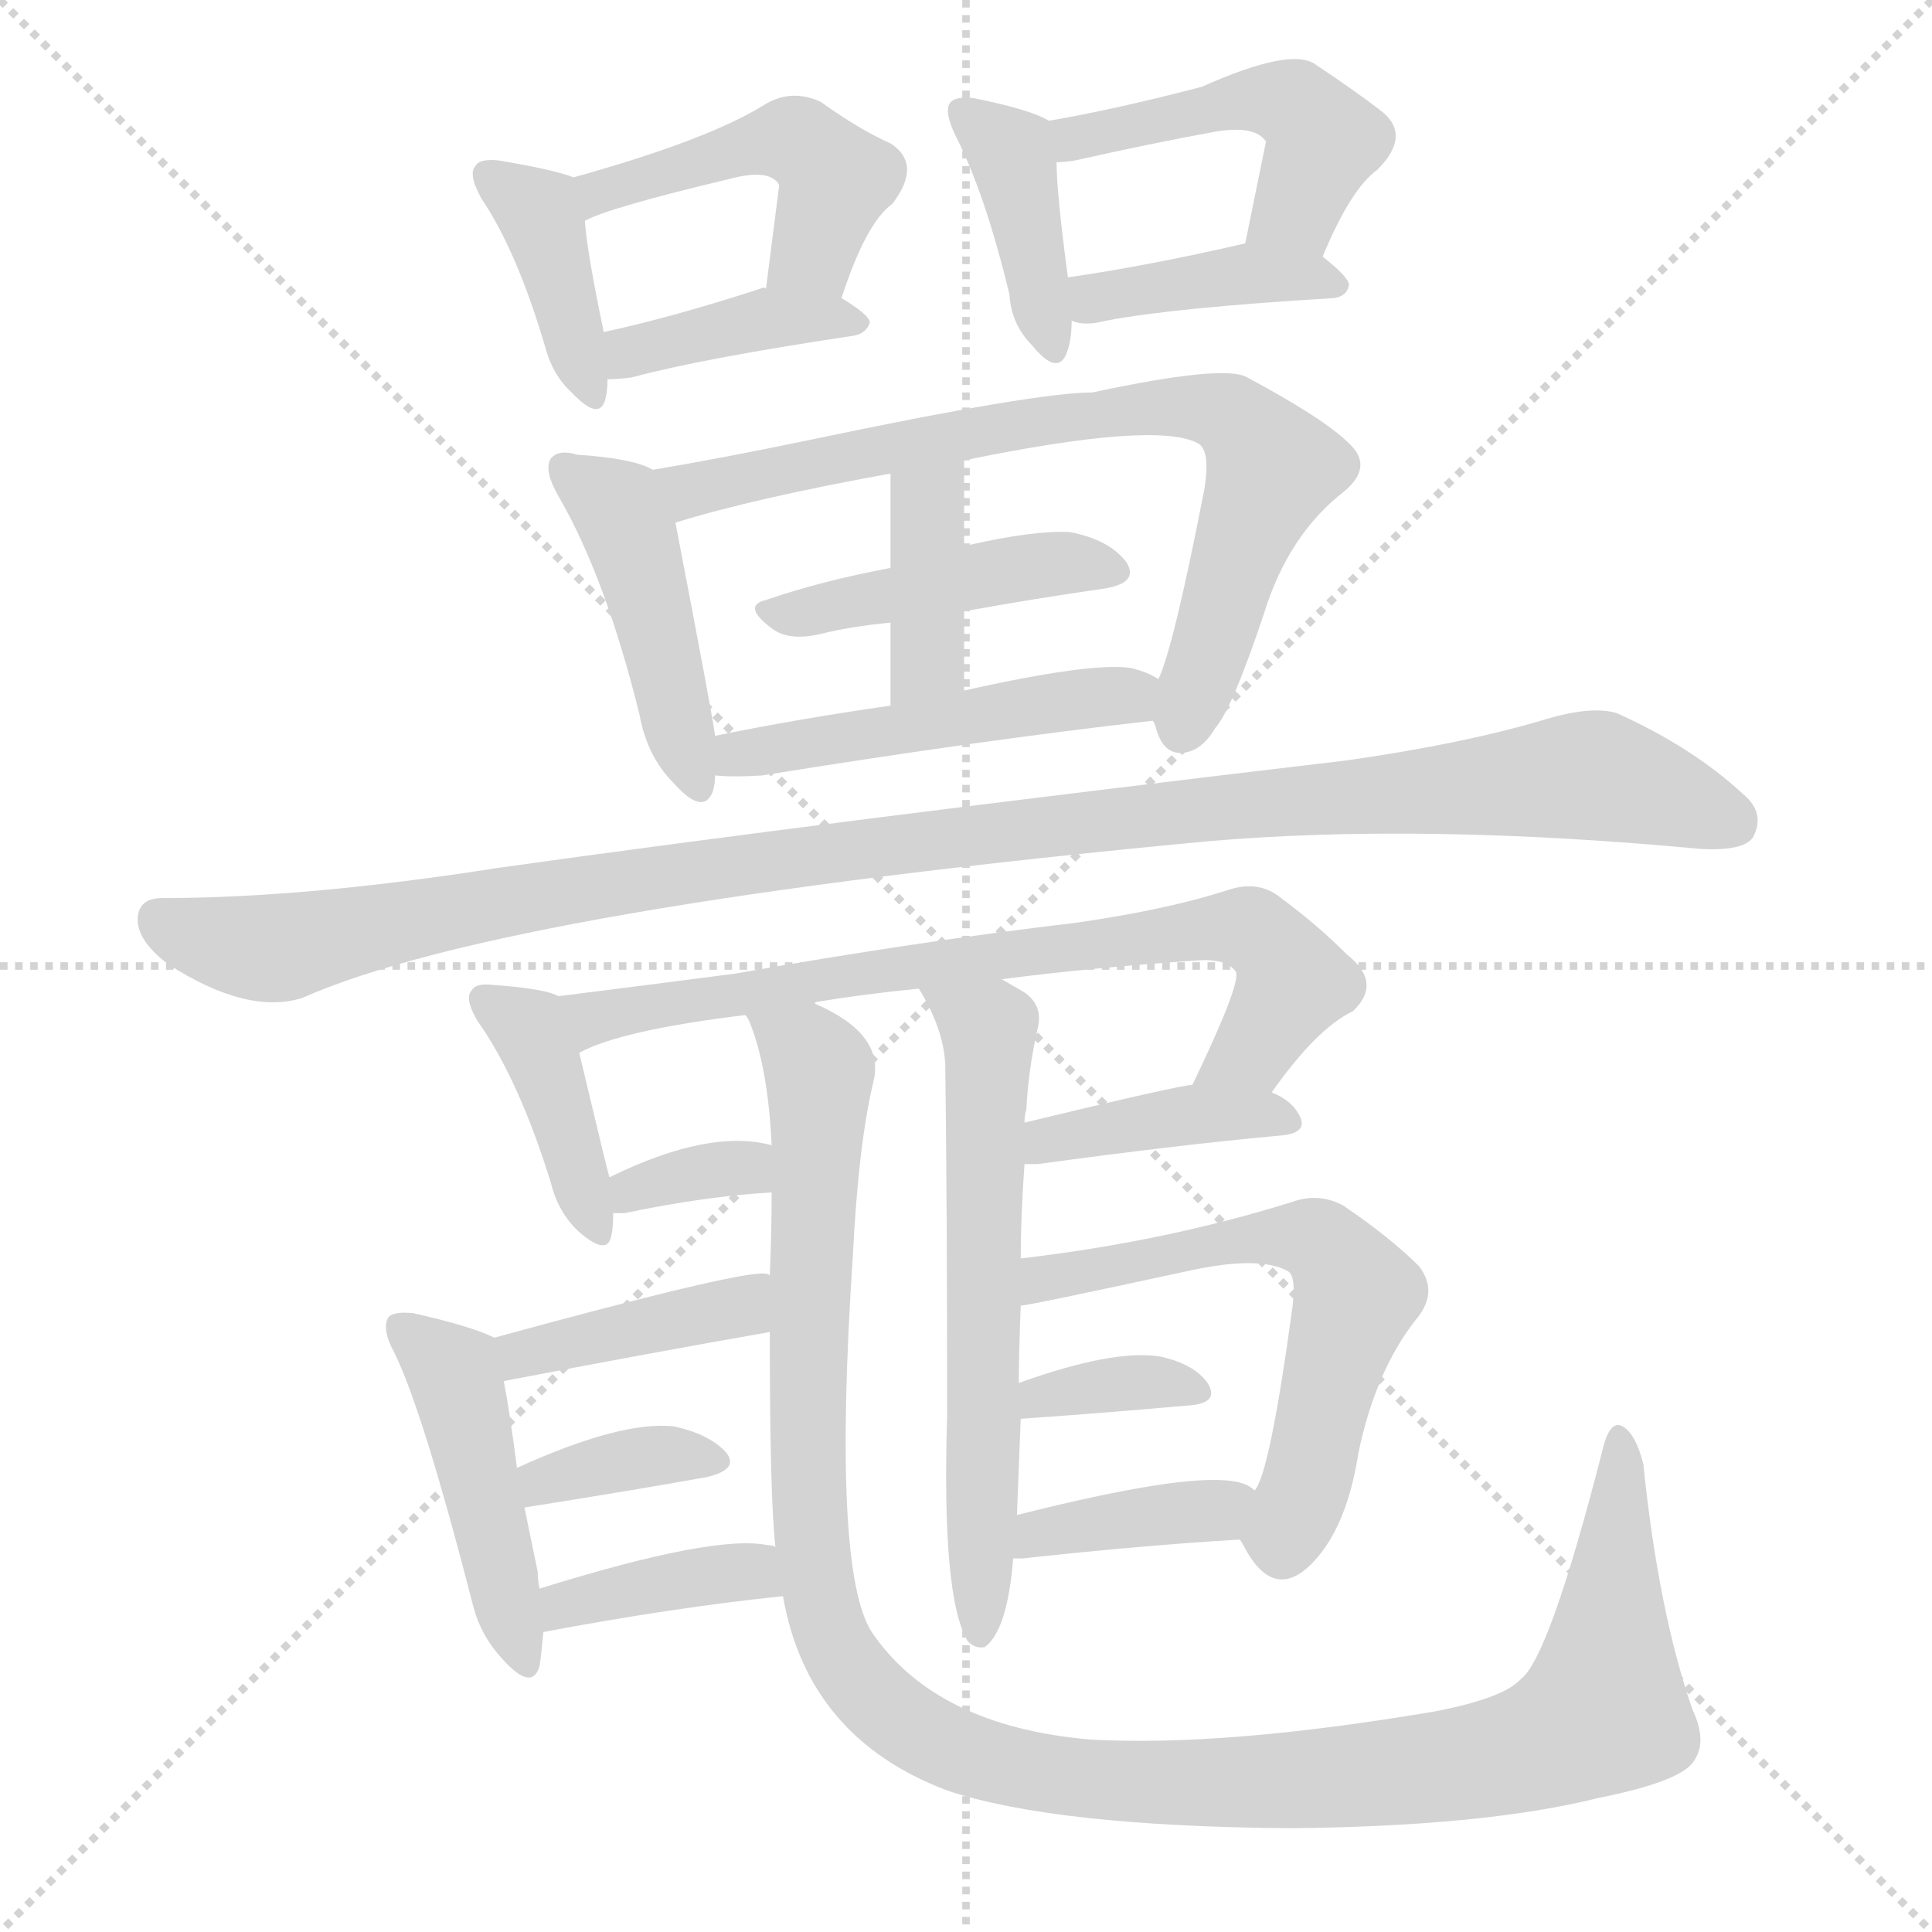 <svg version="1.1" viewBox="0 0 1024 1024" xmlns="http://www.w3.org/2000/svg">
  <g stroke="lightgray" stroke-dasharray="1,1" stroke-width="1" transform="scale(4, 4)">
    <line x1="0" y1="0" x2="256" y2="256"></line>
    <line x1="256" y1="0" x2="0" y2="256"></line>
    <line x1="128" y1="0" x2="128" y2="256"></line>
    <line x1="0" y1="128" x2="256" y2="128"></line>
  </g>
  <g transform="scale(1, -1) translate(0, -900)">
    <style type="text/css">
      
        @keyframes keyframes0 {
          from {
            stroke: blue;
            stroke-dashoffset: 387;
            stroke-width: 128;
          }
          56% {
            animation-timing-function: step-end;
            stroke: blue;
            stroke-dashoffset: 0;
            stroke-width: 128;
          }
          to {
            stroke: white;
            stroke-width: 1024;
          }
        }
        #make-me-a-hanzi-animation-0 {
          animation: keyframes0 0.565s both;
          animation-delay: 0s;
          animation-timing-function: linear;
        }
      
        @keyframes keyframes1 {
          from {
            stroke: blue;
            stroke-dashoffset: 464;
            stroke-width: 128;
          }
          60% {
            animation-timing-function: step-end;
            stroke: blue;
            stroke-dashoffset: 0;
            stroke-width: 128;
          }
          to {
            stroke: white;
            stroke-width: 1024;
          }
        }
        #make-me-a-hanzi-animation-1 {
          animation: keyframes1 0.628s both;
          animation-delay: 0.565s;
          animation-timing-function: linear;
        }
      
        @keyframes keyframes2 {
          from {
            stroke: blue;
            stroke-dashoffset: 387;
            stroke-width: 128;
          }
          56% {
            animation-timing-function: step-end;
            stroke: blue;
            stroke-dashoffset: 0;
            stroke-width: 128;
          }
          to {
            stroke: white;
            stroke-width: 1024;
          }
        }
        #make-me-a-hanzi-animation-2 {
          animation: keyframes2 0.565s both;
          animation-delay: 1.193s;
          animation-timing-function: linear;
        }
      
        @keyframes keyframes3 {
          from {
            stroke: blue;
            stroke-dashoffset: 392;
            stroke-width: 128;
          }
          56% {
            animation-timing-function: step-end;
            stroke: blue;
            stroke-dashoffset: 0;
            stroke-width: 128;
          }
          to {
            stroke: white;
            stroke-width: 1024;
          }
        }
        #make-me-a-hanzi-animation-3 {
          animation: keyframes3 0.569s both;
          animation-delay: 1.757s;
          animation-timing-function: linear;
        }
      
        @keyframes keyframes4 {
          from {
            stroke: blue;
            stroke-dashoffset: 470;
            stroke-width: 128;
          }
          60% {
            animation-timing-function: step-end;
            stroke: blue;
            stroke-dashoffset: 0;
            stroke-width: 128;
          }
          to {
            stroke: white;
            stroke-width: 1024;
          }
        }
        #make-me-a-hanzi-animation-4 {
          animation: keyframes4 0.632s both;
          animation-delay: 2.326s;
          animation-timing-function: linear;
        }
      
        @keyframes keyframes5 {
          from {
            stroke: blue;
            stroke-dashoffset: 394;
            stroke-width: 128;
          }
          56% {
            animation-timing-function: step-end;
            stroke: blue;
            stroke-dashoffset: 0;
            stroke-width: 128;
          }
          to {
            stroke: white;
            stroke-width: 1024;
          }
        }
        #make-me-a-hanzi-animation-5 {
          animation: keyframes5 0.571s both;
          animation-delay: 2.959s;
          animation-timing-function: linear;
        }
      
        @keyframes keyframes6 {
          from {
            stroke: blue;
            stroke-dashoffset: 441;
            stroke-width: 128;
          }
          59% {
            animation-timing-function: step-end;
            stroke: blue;
            stroke-dashoffset: 0;
            stroke-width: 128;
          }
          to {
            stroke: white;
            stroke-width: 1024;
          }
        }
        #make-me-a-hanzi-animation-6 {
          animation: keyframes6 0.609s both;
          animation-delay: 3.53s;
          animation-timing-function: linear;
        }
      
        @keyframes keyframes7 {
          from {
            stroke: blue;
            stroke-dashoffset: 742;
            stroke-width: 128;
          }
          71% {
            animation-timing-function: step-end;
            stroke: blue;
            stroke-dashoffset: 0;
            stroke-width: 128;
          }
          to {
            stroke: white;
            stroke-width: 1024;
          }
        }
        #make-me-a-hanzi-animation-7 {
          animation: keyframes7 0.854s both;
          animation-delay: 4.139s;
          animation-timing-function: linear;
        }
      
        @keyframes keyframes8 {
          from {
            stroke: blue;
            stroke-dashoffset: 432;
            stroke-width: 128;
          }
          58% {
            animation-timing-function: step-end;
            stroke: blue;
            stroke-dashoffset: 0;
            stroke-width: 128;
          }
          to {
            stroke: white;
            stroke-width: 1024;
          }
        }
        #make-me-a-hanzi-animation-8 {
          animation: keyframes8 0.602s both;
          animation-delay: 4.992s;
          animation-timing-function: linear;
        }
      
        @keyframes keyframes9 {
          from {
            stroke: blue;
            stroke-dashoffset: 381;
            stroke-width: 128;
          }
          55% {
            animation-timing-function: step-end;
            stroke: blue;
            stroke-dashoffset: 0;
            stroke-width: 128;
          }
          to {
            stroke: white;
            stroke-width: 1024;
          }
        }
        #make-me-a-hanzi-animation-9 {
          animation: keyframes9 0.56s both;
          animation-delay: 5.594s;
          animation-timing-function: linear;
        }
      
        @keyframes keyframes10 {
          from {
            stroke: blue;
            stroke-dashoffset: 484;
            stroke-width: 128;
          }
          61% {
            animation-timing-function: step-end;
            stroke: blue;
            stroke-dashoffset: 0;
            stroke-width: 128;
          }
          to {
            stroke: white;
            stroke-width: 1024;
          }
        }
        #make-me-a-hanzi-animation-10 {
          animation: keyframes10 0.644s both;
          animation-delay: 6.154s;
          animation-timing-function: linear;
        }
      
        @keyframes keyframes11 {
          from {
            stroke: blue;
            stroke-dashoffset: 1103;
            stroke-width: 128;
          }
          78% {
            animation-timing-function: step-end;
            stroke: blue;
            stroke-dashoffset: 0;
            stroke-width: 128;
          }
          to {
            stroke: white;
            stroke-width: 1024;
          }
        }
        #make-me-a-hanzi-animation-11 {
          animation: keyframes11 1.148s both;
          animation-delay: 6.798s;
          animation-timing-function: linear;
        }
      
        @keyframes keyframes12 {
          from {
            stroke: blue;
            stroke-dashoffset: 397;
            stroke-width: 128;
          }
          56% {
            animation-timing-function: step-end;
            stroke: blue;
            stroke-dashoffset: 0;
            stroke-width: 128;
          }
          to {
            stroke: white;
            stroke-width: 1024;
          }
        }
        #make-me-a-hanzi-animation-12 {
          animation: keyframes12 0.573s both;
          animation-delay: 7.945s;
          animation-timing-function: linear;
        }
      
        @keyframes keyframes13 {
          from {
            stroke: blue;
            stroke-dashoffset: 722;
            stroke-width: 128;
          }
          70% {
            animation-timing-function: step-end;
            stroke: blue;
            stroke-dashoffset: 0;
            stroke-width: 128;
          }
          to {
            stroke: white;
            stroke-width: 1024;
          }
        }
        #make-me-a-hanzi-animation-13 {
          animation: keyframes13 0.838s both;
          animation-delay: 8.519s;
          animation-timing-function: linear;
        }
      
        @keyframes keyframes14 {
          from {
            stroke: blue;
            stroke-dashoffset: 333;
            stroke-width: 128;
          }
          52% {
            animation-timing-function: step-end;
            stroke: blue;
            stroke-dashoffset: 0;
            stroke-width: 128;
          }
          to {
            stroke: white;
            stroke-width: 1024;
          }
        }
        #make-me-a-hanzi-animation-14 {
          animation: keyframes14 0.521s both;
          animation-delay: 9.356s;
          animation-timing-function: linear;
        }
      
        @keyframes keyframes15 {
          from {
            stroke: blue;
            stroke-dashoffset: 393;
            stroke-width: 128;
          }
          56% {
            animation-timing-function: step-end;
            stroke: blue;
            stroke-dashoffset: 0;
            stroke-width: 128;
          }
          to {
            stroke: white;
            stroke-width: 1024;
          }
        }
        #make-me-a-hanzi-animation-15 {
          animation: keyframes15 0.57s both;
          animation-delay: 9.877s;
          animation-timing-function: linear;
        }
      
        @keyframes keyframes16 {
          from {
            stroke: blue;
            stroke-dashoffset: 608;
            stroke-width: 128;
          }
          66% {
            animation-timing-function: step-end;
            stroke: blue;
            stroke-dashoffset: 0;
            stroke-width: 128;
          }
          to {
            stroke: white;
            stroke-width: 1024;
          }
        }
        #make-me-a-hanzi-animation-16 {
          animation: keyframes16 0.745s both;
          animation-delay: 10.447s;
          animation-timing-function: linear;
        }
      
        @keyframes keyframes17 {
          from {
            stroke: blue;
            stroke-dashoffset: 1180;
            stroke-width: 128;
          }
          79% {
            animation-timing-function: step-end;
            stroke: blue;
            stroke-dashoffset: 0;
            stroke-width: 128;
          }
          to {
            stroke: white;
            stroke-width: 1024;
          }
        }
        #make-me-a-hanzi-animation-17 {
          animation: keyframes17 1.21s both;
          animation-delay: 11.192s;
          animation-timing-function: linear;
        }
      
        @keyframes keyframes18 {
          from {
            stroke: blue;
            stroke-dashoffset: 398;
            stroke-width: 128;
          }
          56% {
            animation-timing-function: step-end;
            stroke: blue;
            stroke-dashoffset: 0;
            stroke-width: 128;
          }
          to {
            stroke: white;
            stroke-width: 1024;
          }
        }
        #make-me-a-hanzi-animation-18 {
          animation: keyframes18 0.574s both;
          animation-delay: 12.402s;
          animation-timing-function: linear;
        }
      
        @keyframes keyframes19 {
          from {
            stroke: blue;
            stroke-dashoffset: 448;
            stroke-width: 128;
          }
          59% {
            animation-timing-function: step-end;
            stroke: blue;
            stroke-dashoffset: 0;
            stroke-width: 128;
          }
          to {
            stroke: white;
            stroke-width: 1024;
          }
        }
        #make-me-a-hanzi-animation-19 {
          animation: keyframes19 0.615s both;
          animation-delay: 12.976s;
          animation-timing-function: linear;
        }
      
        @keyframes keyframes20 {
          from {
            stroke: blue;
            stroke-dashoffset: 355;
            stroke-width: 128;
          }
          54% {
            animation-timing-function: step-end;
            stroke: blue;
            stroke-dashoffset: 0;
            stroke-width: 128;
          }
          to {
            stroke: white;
            stroke-width: 1024;
          }
        }
        #make-me-a-hanzi-animation-20 {
          animation: keyframes20 0.539s both;
          animation-delay: 13.59s;
          animation-timing-function: linear;
        }
      
        @keyframes keyframes21 {
          from {
            stroke: blue;
            stroke-dashoffset: 379;
            stroke-width: 128;
          }
          55% {
            animation-timing-function: step-end;
            stroke: blue;
            stroke-dashoffset: 0;
            stroke-width: 128;
          }
          to {
            stroke: white;
            stroke-width: 1024;
          }
        }
        #make-me-a-hanzi-animation-21 {
          animation: keyframes21 0.558s both;
          animation-delay: 14.129s;
          animation-timing-function: linear;
        }
      
        @keyframes keyframes22 {
          from {
            stroke: blue;
            stroke-dashoffset: 599;
            stroke-width: 128;
          }
          66% {
            animation-timing-function: step-end;
            stroke: blue;
            stroke-dashoffset: 0;
            stroke-width: 128;
          }
          to {
            stroke: white;
            stroke-width: 1024;
          }
        }
        #make-me-a-hanzi-animation-22 {
          animation: keyframes22 0.737s both;
          animation-delay: 14.688s;
          animation-timing-function: linear;
        }
      
        @keyframes keyframes23 {
          from {
            stroke: blue;
            stroke-dashoffset: 347;
            stroke-width: 128;
          }
          53% {
            animation-timing-function: step-end;
            stroke: blue;
            stroke-dashoffset: 0;
            stroke-width: 128;
          }
          to {
            stroke: white;
            stroke-width: 1024;
          }
        }
        #make-me-a-hanzi-animation-23 {
          animation: keyframes23 0.532s both;
          animation-delay: 15.425s;
          animation-timing-function: linear;
        }
      
        @keyframes keyframes24 {
          from {
            stroke: blue;
            stroke-dashoffset: 378;
            stroke-width: 128;
          }
          55% {
            animation-timing-function: step-end;
            stroke: blue;
            stroke-dashoffset: 0;
            stroke-width: 128;
          }
          to {
            stroke: white;
            stroke-width: 1024;
          }
        }
        #make-me-a-hanzi-animation-24 {
          animation: keyframes24 0.558s both;
          animation-delay: 15.958s;
          animation-timing-function: linear;
        }
      
    </style>
    
      <path d="M 304 806 Q 294 810 264 815 Q 254 816 252 812 Q 248 808 255 795 Q 274 767 289 716 Q 293 701 303 692 Q 318 676 321 689 Q 322 693 322 699 L 320 724 Q 311 767 310 783 C 308 805 308 805 304 806 Z" fill="lightgray"></path>
    
      <path d="M 446 742 Q 459 782 473 792 Q 489 813 472 824 Q 456 831 435 846 Q 420 853 406 845 Q 376 826 304 806 C 275 798 283 771 310 783 Q 323 790 386 805 Q 408 811 413 802 L 406 747 C 402 717 436 714 446 742 Z" fill="lightgray"></path>
    
      <path d="M 322 699 Q 328 699 335 700 Q 372 710 452 722 Q 459 723 461 729 Q 461 733 446 742 C 433 750 433 750 406 747 Q 405 748 403 747 Q 357 732 320 724 C 291 718 292 698 322 699 Z" fill="lightgray"></path>
    
      <path d="M 556 836 Q 546 842 516 848 Q 507 849 504 846 Q 500 842 506 829 Q 522 798 535 744 Q 536 728 547 717 Q 560 701 565 712 Q 568 719 568 730 L 566 753 Q 560 798 560 814 C 560 834 560 834 556 836 Z" fill="lightgray"></path>
    
      <path d="M 701 764 Q 716 800 730 810 Q 749 829 731 842 Q 718 852 697 866 Q 684 875 637 854 Q 591 842 556 836 C 526 831 530 812 560 814 Q 564 814 570 815 Q 610 824 643 830 Q 665 834 671 825 L 660 771 C 654 742 689 736 701 764 Z" fill="lightgray"></path>
    
      <path d="M 568 730 Q 575 727 586 730 Q 623 737 707 742 Q 714 743 715 749 Q 715 753 701 764 C 685 777 685 777 660 771 Q 608 759 566 753 C 536 749 539 738 568 730 Z" fill="lightgray"></path>
    
      <path d="M 346 651 Q 336 657 306 659 Q 296 662 292 657 Q 288 651 296 637 Q 321 594 339 521 Q 343 499 357 485 Q 373 467 378 481 Q 379 485 379 489 L 379 510 Q 378 519 358 623 C 353 648 353 648 346 651 Z" fill="lightgray"></path>
    
      <path d="M 611 518 Q 612 517 613 513 Q 617 500 627 501 Q 637 502 644 514 Q 653 524 670 575 Q 683 617 713 640 Q 728 653 715 665 Q 702 678 661 700 Q 649 707 579 692 Q 549 692 430 667 Q 382 657 346 651 C 316 646 329 615 358 623 Q 400 636 472 649 L 511 656 Q 613 677 635 665 Q 642 661 638 639 Q 622 557 614 540 C 608 523 608 523 611 518 Z" fill="lightgray"></path>
    
      <path d="M 511 576 Q 550 583 585 588 Q 604 591 597 602 Q 588 614 567 618 Q 548 619 513 611 Q 512 611 511 610 L 472 599 Q 435 592 406 582 Q 393 579 409 567 Q 418 560 435 564 Q 451 568 472 570 L 511 576 Z" fill="lightgray"></path>
    
      <path d="M 511 534 L 511 576 L 511 610 L 511 656 C 511 686 472 679 472 649 L 472 599 L 472 570 L 472 526 C 472 496 511 504 511 534 Z" fill="lightgray"></path>
    
      <path d="M 379 489 Q 389 488 404 489 Q 522 508 611 518 C 641 521 641 526 614 540 Q 608 544 599 546 Q 578 549 511 534 L 472 526 Q 423 519 379 510 C 350 504 349 491 379 489 Z" fill="lightgray"></path>
    
      <path d="M 86 424 Q 74 424 73 414 Q 72 402 89 389 Q 131 362 160 371 Q 268 419 639 454 Q 753 464 902 450 Q 924 449 929 456 Q 936 469 924 479 Q 897 504 857 522 Q 844 526 820 519 Q 777 506 714 497 Q 435 464 264 440 Q 162 424 86 424 Z" fill="lightgray"></path>
    
      <path d="M 296 372 Q 289 376 261 378 Q 252 379 250 375 Q 246 371 253 359 Q 275 328 292 273 Q 296 257 307 247 Q 322 234 324 245 Q 325 249 325 257 L 323 276 Q 322 279 307 342 C 300 370 300 370 296 372 Z" fill="lightgray"></path>
    
      <path d="M 674 321 Q 698 355 717 364 Q 733 379 714 394 Q 698 410 679 424 Q 667 434 650 428 Q 619 418 571 411 Q 486 401 390 384 Q 336 377 296 372 C 266 368 279 330 307 342 Q 329 354 395 362 L 432 368 Q 432 369 433 369 Q 457 373 487 376 L 531 381 Q 577 387 635 391 Q 650 392 655 385 Q 658 379 632 325 C 619 298 656 297 674 321 Z" fill="lightgray"></path>
    
      <path d="M 325 257 Q 326 257 331 257 Q 374 266 409 268 C 439 270 438 286 409 293 Q 376 302 323 276 C 296 263 295 257 325 257 Z" fill="lightgray"></path>
    
      <path d="M 543 283 Q 546 283 550 283 Q 623 293 677 298 Q 695 299 688 310 Q 684 317 674 321 L 632 325 Q 626 325 543 305 C 514 298 513 283 543 283 Z" fill="lightgray"></path>
    
      <path d="M 541 233 Q 541 255 543 283 L 543 305 Q 543 309 544 312 Q 545 333 550 355 Q 553 367 543 374 Q 536 378 531 381 C 505 396 472 402 487 376 Q 500 355 501 336 Q 502 263 502 149 Q 499 53 513 30 Q 517 26 522 27 Q 534 36 537 74 L 539 97 Q 540 122 541 148 L 540 167 Q 540 183 541 208 L 541 233 Z" fill="lightgray"></path>
    
      <path d="M 409 268 Q 409 247 408 224 L 408 194 Q 408 106 411 80 L 415 54 Q 428 -21 502 -49 Q 559 -68 684 -69 Q 787 -68 847 -53 Q 892 -44 898 -33 Q 905 -23 897 -6 Q 879 46 871 124 Q 867 140 860 144 Q 853 148 849 130 Q 821 21 806 10 Q 797 0 761 -7 Q 649 -26 578 -22 Q 496 -15 462 35 Q 441 68 452 234 Q 455 294 463 327 Q 469 352 432 368 C 407 385 386 390 395 362 Q 396 361 397 359 Q 407 335 409 293 L 409 268 Z" fill="lightgray"></path>
    
      <path d="M 408 224 Q 407 225 405 225 Q 390 226 262 191 C 233 183 238 162 267 168 Q 345 183 408 194 C 438 199 437 218 408 224 Z" fill="lightgray"></path>
    
      <path d="M 262 191 Q 250 197 219 204 Q 209 205 206 202 Q 202 196 209 183 Q 224 153 251 48 Q 255 33 266 21 Q 282 3 286 17 Q 287 24 288 35 L 286 58 Q 285 62 285 67 Q 281 86 278 101 L 274 122 Q 270 153 267 168 C 263 191 263 191 262 191 Z" fill="lightgray"></path>
    
      <path d="M 278 101 Q 335 110 374 117 Q 392 121 385 130 Q 376 140 357 144 Q 329 147 274 122 C 247 110 248 96 278 101 Z" fill="lightgray"></path>
    
      <path d="M 288 35 Q 357 48 415 54 C 445 57 440 73 411 80 Q 410 81 407 81 Q 379 87 286 58 C 257 49 259 29 288 35 Z" fill="lightgray"></path>
    
      <path d="M 657 84 Q 658 83 659 81 Q 675 50 696 72 Q 714 91 720 130 Q 729 173 750 200 Q 763 215 752 229 Q 737 244 712 261 Q 699 268 685 263 Q 618 242 541 233 C 511 229 511 203 541 208 Q 545 208 628 226 Q 668 235 683 226 Q 687 223 685 207 Q 673 119 665 110 C 655 87 655 87 657 84 Z" fill="lightgray"></path>
    
      <path d="M 541 148 Q 584 151 629 155 Q 647 156 640 167 Q 633 177 615 181 Q 590 185 540 167 C 512 157 511 146 541 148 Z" fill="lightgray"></path>
    
      <path d="M 537 74 Q 538 74 542 74 Q 606 81 657 84 C 687 86 689 92 665 110 Q 661 114 653 115 Q 626 119 539 97 C 510 90 507 74 537 74 Z" fill="lightgray"></path>
    
    
      <clipPath id="make-me-a-hanzi-clip-0">
        <path d="M 304 806 Q 294 810 264 815 Q 254 816 252 812 Q 248 808 255 795 Q 274 767 289 716 Q 293 701 303 692 Q 318 676 321 689 Q 322 693 322 699 L 320 724 Q 311 767 310 783 C 308 805 308 805 304 806 Z"></path>
      </clipPath>
      <path clip-path="url(#make-me-a-hanzi-clip-0)" d="M 260 807 L 288 783 L 312 692" fill="none" id="make-me-a-hanzi-animation-0" stroke-dasharray="259 518" stroke-linecap="round"></path>
    
      <clipPath id="make-me-a-hanzi-clip-1">
        <path d="M 446 742 Q 459 782 473 792 Q 489 813 472 824 Q 456 831 435 846 Q 420 853 406 845 Q 376 826 304 806 C 275 798 283 771 310 783 Q 323 790 386 805 Q 408 811 413 802 L 406 747 C 402 717 436 714 446 742 Z"></path>
      </clipPath>
      <path clip-path="url(#make-me-a-hanzi-clip-1)" d="M 311 790 L 336 805 L 423 825 L 443 805 L 428 764 L 414 753" fill="none" id="make-me-a-hanzi-animation-1" stroke-dasharray="336 672" stroke-linecap="round"></path>
    
      <clipPath id="make-me-a-hanzi-clip-2">
        <path d="M 322 699 Q 328 699 335 700 Q 372 710 452 722 Q 459 723 461 729 Q 461 733 446 742 C 433 750 433 750 406 747 Q 405 748 403 747 Q 357 732 320 724 C 291 718 292 698 322 699 Z"></path>
      </clipPath>
      <path clip-path="url(#make-me-a-hanzi-clip-2)" d="M 328 706 L 342 716 L 411 732 L 454 728" fill="none" id="make-me-a-hanzi-animation-2" stroke-dasharray="259 518" stroke-linecap="round"></path>
    
      <clipPath id="make-me-a-hanzi-clip-3">
        <path d="M 556 836 Q 546 842 516 848 Q 507 849 504 846 Q 500 842 506 829 Q 522 798 535 744 Q 536 728 547 717 Q 560 701 565 712 Q 568 719 568 730 L 566 753 Q 560 798 560 814 C 560 834 560 834 556 836 Z"></path>
      </clipPath>
      <path clip-path="url(#make-me-a-hanzi-clip-3)" d="M 511 841 L 537 816 L 557 718" fill="none" id="make-me-a-hanzi-animation-3" stroke-dasharray="264 528" stroke-linecap="round"></path>
    
      <clipPath id="make-me-a-hanzi-clip-4">
        <path d="M 701 764 Q 716 800 730 810 Q 749 829 731 842 Q 718 852 697 866 Q 684 875 637 854 Q 591 842 556 836 C 526 831 530 812 560 814 Q 564 814 570 815 Q 610 824 643 830 Q 665 834 671 825 L 660 771 C 654 742 689 736 701 764 Z"></path>
      </clipPath>
      <path clip-path="url(#make-me-a-hanzi-clip-4)" d="M 564 820 L 570 827 L 653 846 L 686 844 L 702 826 L 687 790 L 668 776" fill="none" id="make-me-a-hanzi-animation-4" stroke-dasharray="342 684" stroke-linecap="round"></path>
    
      <clipPath id="make-me-a-hanzi-clip-5">
        <path d="M 568 730 Q 575 727 586 730 Q 623 737 707 742 Q 714 743 715 749 Q 715 753 701 764 C 685 777 685 777 660 771 Q 608 759 566 753 C 536 749 539 738 568 730 Z"></path>
      </clipPath>
      <path clip-path="url(#make-me-a-hanzi-clip-5)" d="M 573 736 L 589 744 L 655 755 L 708 749" fill="none" id="make-me-a-hanzi-animation-5" stroke-dasharray="266 532" stroke-linecap="round"></path>
    
      <clipPath id="make-me-a-hanzi-clip-6">
        <path d="M 346 651 Q 336 657 306 659 Q 296 662 292 657 Q 288 651 296 637 Q 321 594 339 521 Q 343 499 357 485 Q 373 467 378 481 Q 379 485 379 489 L 379 510 Q 378 519 358 623 C 353 648 353 648 346 651 Z"></path>
      </clipPath>
      <path clip-path="url(#make-me-a-hanzi-clip-6)" d="M 300 652 L 327 631 L 339 607 L 368 486" fill="none" id="make-me-a-hanzi-animation-6" stroke-dasharray="313 626" stroke-linecap="round"></path>
    
      <clipPath id="make-me-a-hanzi-clip-7">
        <path d="M 611 518 Q 612 517 613 513 Q 617 500 627 501 Q 637 502 644 514 Q 653 524 670 575 Q 683 617 713 640 Q 728 653 715 665 Q 702 678 661 700 Q 649 707 579 692 Q 549 692 430 667 Q 382 657 346 651 C 316 646 329 615 358 623 Q 400 636 472 649 L 511 656 Q 613 677 635 665 Q 642 661 638 639 Q 622 557 614 540 C 608 523 608 523 611 518 Z"></path>
      </clipPath>
      <path clip-path="url(#make-me-a-hanzi-clip-7)" d="M 353 646 L 371 641 L 592 684 L 652 680 L 674 652 L 626 514" fill="none" id="make-me-a-hanzi-animation-7" stroke-dasharray="614 1228" stroke-linecap="round"></path>
    
      <clipPath id="make-me-a-hanzi-clip-8">
        <path d="M 511 576 Q 550 583 585 588 Q 604 591 597 602 Q 588 614 567 618 Q 548 619 513 611 Q 512 611 511 610 L 472 599 Q 435 592 406 582 Q 393 579 409 567 Q 418 560 435 564 Q 451 568 472 570 L 511 576 Z"></path>
      </clipPath>
      <path clip-path="url(#make-me-a-hanzi-clip-8)" d="M 415 576 L 552 601 L 589 597" fill="none" id="make-me-a-hanzi-animation-8" stroke-dasharray="304 608" stroke-linecap="round"></path>
    
      <clipPath id="make-me-a-hanzi-clip-9">
        <path d="M 511 534 L 511 576 L 511 610 L 511 656 C 511 686 472 679 472 649 L 472 599 L 472 570 L 472 526 C 472 496 511 504 511 534 Z"></path>
      </clipPath>
      <path clip-path="url(#make-me-a-hanzi-clip-9)" d="M 506 648 L 491 630 L 492 555 L 477 533" fill="none" id="make-me-a-hanzi-animation-9" stroke-dasharray="253 506" stroke-linecap="round"></path>
    
      <clipPath id="make-me-a-hanzi-clip-10">
        <path d="M 379 489 Q 389 488 404 489 Q 522 508 611 518 C 641 521 641 526 614 540 Q 608 544 599 546 Q 578 549 511 534 L 472 526 Q 423 519 379 510 C 350 504 349 491 379 489 Z"></path>
      </clipPath>
      <path clip-path="url(#make-me-a-hanzi-clip-10)" d="M 385 494 L 391 501 L 607 535" fill="none" id="make-me-a-hanzi-animation-10" stroke-dasharray="356 712" stroke-linecap="round"></path>
    
      <clipPath id="make-me-a-hanzi-clip-11">
        <path d="M 86 424 Q 74 424 73 414 Q 72 402 89 389 Q 131 362 160 371 Q 268 419 639 454 Q 753 464 902 450 Q 924 449 929 456 Q 936 469 924 479 Q 897 504 857 522 Q 844 526 820 519 Q 777 506 714 497 Q 435 464 264 440 Q 162 424 86 424 Z"></path>
      </clipPath>
      <path clip-path="url(#make-me-a-hanzi-clip-11)" d="M 84 413 L 143 397 L 258 421 L 464 452 L 835 489 L 919 464" fill="none" id="make-me-a-hanzi-animation-11" stroke-dasharray="975 1950" stroke-linecap="round"></path>
    
      <clipPath id="make-me-a-hanzi-clip-12">
        <path d="M 296 372 Q 289 376 261 378 Q 252 379 250 375 Q 246 371 253 359 Q 275 328 292 273 Q 296 257 307 247 Q 322 234 324 245 Q 325 249 325 257 L 323 276 Q 322 279 307 342 C 300 370 300 370 296 372 Z"></path>
      </clipPath>
      <path clip-path="url(#make-me-a-hanzi-clip-12)" d="M 257 370 L 280 356 L 294 327 L 316 248" fill="none" id="make-me-a-hanzi-animation-12" stroke-dasharray="269 538" stroke-linecap="round"></path>
    
      <clipPath id="make-me-a-hanzi-clip-13">
        <path d="M 674 321 Q 698 355 717 364 Q 733 379 714 394 Q 698 410 679 424 Q 667 434 650 428 Q 619 418 571 411 Q 486 401 390 384 Q 336 377 296 372 C 266 368 279 330 307 342 Q 329 354 395 362 L 432 368 Q 432 369 433 369 Q 457 373 487 376 L 531 381 Q 577 387 635 391 Q 650 392 655 385 Q 658 379 632 325 C 619 298 656 297 674 321 Z"></path>
      </clipPath>
      <path clip-path="url(#make-me-a-hanzi-clip-13)" d="M 304 366 L 346 365 L 637 408 L 664 406 L 686 379 L 664 344 L 640 333" fill="none" id="make-me-a-hanzi-animation-13" stroke-dasharray="594 1188" stroke-linecap="round"></path>
    
      <clipPath id="make-me-a-hanzi-clip-14">
        <path d="M 325 257 Q 326 257 331 257 Q 374 266 409 268 C 439 270 438 286 409 293 Q 376 302 323 276 C 296 263 295 257 325 257 Z"></path>
      </clipPath>
      <path clip-path="url(#make-me-a-hanzi-clip-14)" d="M 328 262 L 380 281 L 401 274" fill="none" id="make-me-a-hanzi-animation-14" stroke-dasharray="205 410" stroke-linecap="round"></path>
    
      <clipPath id="make-me-a-hanzi-clip-15">
        <path d="M 543 283 Q 546 283 550 283 Q 623 293 677 298 Q 695 299 688 310 Q 684 317 674 321 L 632 325 Q 626 325 543 305 C 514 298 513 283 543 283 Z"></path>
      </clipPath>
      <path clip-path="url(#make-me-a-hanzi-clip-15)" d="M 547 289 L 582 303 L 638 310 L 681 305" fill="none" id="make-me-a-hanzi-animation-15" stroke-dasharray="265 530" stroke-linecap="round"></path>
    
      <clipPath id="make-me-a-hanzi-clip-16">
        <path d="M 541 233 Q 541 255 543 283 L 543 305 Q 543 309 544 312 Q 545 333 550 355 Q 553 367 543 374 Q 536 378 531 381 C 505 396 472 402 487 376 Q 500 355 501 336 Q 502 263 502 149 Q 499 53 513 30 Q 517 26 522 27 Q 534 36 537 74 L 539 97 Q 540 122 541 148 L 540 167 Q 540 183 541 208 L 541 233 Z"></path>
      </clipPath>
      <path clip-path="url(#make-me-a-hanzi-clip-16)" d="M 495 371 L 524 353 L 520 35" fill="none" id="make-me-a-hanzi-animation-16" stroke-dasharray="480 960" stroke-linecap="round"></path>
    
      <clipPath id="make-me-a-hanzi-clip-17">
        <path d="M 409 268 Q 409 247 408 224 L 408 194 Q 408 106 411 80 L 415 54 Q 428 -21 502 -49 Q 559 -68 684 -69 Q 787 -68 847 -53 Q 892 -44 898 -33 Q 905 -23 897 -6 Q 879 46 871 124 Q 867 140 860 144 Q 853 148 849 130 Q 821 21 806 10 Q 797 0 761 -7 Q 649 -26 578 -22 Q 496 -15 462 35 Q 441 68 452 234 Q 455 294 463 327 Q 469 352 432 368 C 407 385 386 390 395 362 Q 396 361 397 359 Q 407 335 409 293 L 409 268 Z"></path>
      </clipPath>
      <path clip-path="url(#make-me-a-hanzi-clip-17)" d="M 405 356 L 434 333 L 427 146 L 436 48 L 451 14 L 478 -13 L 502 -26 L 557 -41 L 618 -46 L 727 -41 L 787 -33 L 825 -21 L 850 -5 L 859 136" fill="none" id="make-me-a-hanzi-animation-17" stroke-dasharray="1052 2104" stroke-linecap="round"></path>
    
      <clipPath id="make-me-a-hanzi-clip-18">
        <path d="M 408 224 Q 407 225 405 225 Q 390 226 262 191 C 233 183 238 162 267 168 Q 345 183 408 194 C 438 199 437 218 408 224 Z"></path>
      </clipPath>
      <path clip-path="url(#make-me-a-hanzi-clip-18)" d="M 274 176 L 278 185 L 392 207 L 404 217" fill="none" id="make-me-a-hanzi-animation-18" stroke-dasharray="270 540" stroke-linecap="round"></path>
    
      <clipPath id="make-me-a-hanzi-clip-19">
        <path d="M 262 191 Q 250 197 219 204 Q 209 205 206 202 Q 202 196 209 183 Q 224 153 251 48 Q 255 33 266 21 Q 282 3 286 17 Q 287 24 288 35 L 286 58 Q 285 62 285 67 Q 281 86 278 101 L 274 122 Q 270 153 267 168 C 263 191 263 191 262 191 Z"></path>
      </clipPath>
      <path clip-path="url(#make-me-a-hanzi-clip-19)" d="M 213 197 L 242 169 L 276 21" fill="none" id="make-me-a-hanzi-animation-19" stroke-dasharray="320 640" stroke-linecap="round"></path>
    
      <clipPath id="make-me-a-hanzi-clip-20">
        <path d="M 278 101 Q 335 110 374 117 Q 392 121 385 130 Q 376 140 357 144 Q 329 147 274 122 C 247 110 248 96 278 101 Z"></path>
      </clipPath>
      <path clip-path="url(#make-me-a-hanzi-clip-20)" d="M 285 108 L 289 116 L 332 127 L 361 130 L 377 125" fill="none" id="make-me-a-hanzi-animation-20" stroke-dasharray="227 454" stroke-linecap="round"></path>
    
      <clipPath id="make-me-a-hanzi-clip-21">
        <path d="M 288 35 Q 357 48 415 54 C 445 57 440 73 411 80 Q 410 81 407 81 Q 379 87 286 58 C 257 49 259 29 288 35 Z"></path>
      </clipPath>
      <path clip-path="url(#make-me-a-hanzi-clip-21)" d="M 295 41 L 301 52 L 358 63 L 398 67 L 408 60" fill="none" id="make-me-a-hanzi-animation-21" stroke-dasharray="251 502" stroke-linecap="round"></path>
    
      <clipPath id="make-me-a-hanzi-clip-22">
        <path d="M 657 84 Q 658 83 659 81 Q 675 50 696 72 Q 714 91 720 130 Q 729 173 750 200 Q 763 215 752 229 Q 737 244 712 261 Q 699 268 685 263 Q 618 242 541 233 C 511 229 511 203 541 208 Q 545 208 628 226 Q 668 235 683 226 Q 687 223 685 207 Q 673 119 665 110 C 655 87 655 87 657 84 Z"></path>
      </clipPath>
      <path clip-path="url(#make-me-a-hanzi-clip-22)" d="M 542 214 L 565 226 L 614 230 L 639 240 L 695 244 L 704 238 L 718 212 L 691 110 L 680 87 L 667 88" fill="none" id="make-me-a-hanzi-animation-22" stroke-dasharray="471 942" stroke-linecap="round"></path>
    
      <clipPath id="make-me-a-hanzi-clip-23">
        <path d="M 541 148 Q 584 151 629 155 Q 647 156 640 167 Q 633 177 615 181 Q 590 185 540 167 C 512 157 511 146 541 148 Z"></path>
      </clipPath>
      <path clip-path="url(#make-me-a-hanzi-clip-23)" d="M 548 153 L 553 162 L 570 165 L 599 168 L 633 162" fill="none" id="make-me-a-hanzi-animation-23" stroke-dasharray="219 438" stroke-linecap="round"></path>
    
      <clipPath id="make-me-a-hanzi-clip-24">
        <path d="M 537 74 Q 538 74 542 74 Q 606 81 657 84 C 687 86 689 92 665 110 Q 661 114 653 115 Q 626 119 539 97 C 510 90 507 74 537 74 Z"></path>
      </clipPath>
      <path clip-path="url(#make-me-a-hanzi-clip-24)" d="M 540 80 L 552 89 L 645 99 L 656 106" fill="none" id="make-me-a-hanzi-animation-24" stroke-dasharray="250 500" stroke-linecap="round"></path>
    
  </g>
</svg>